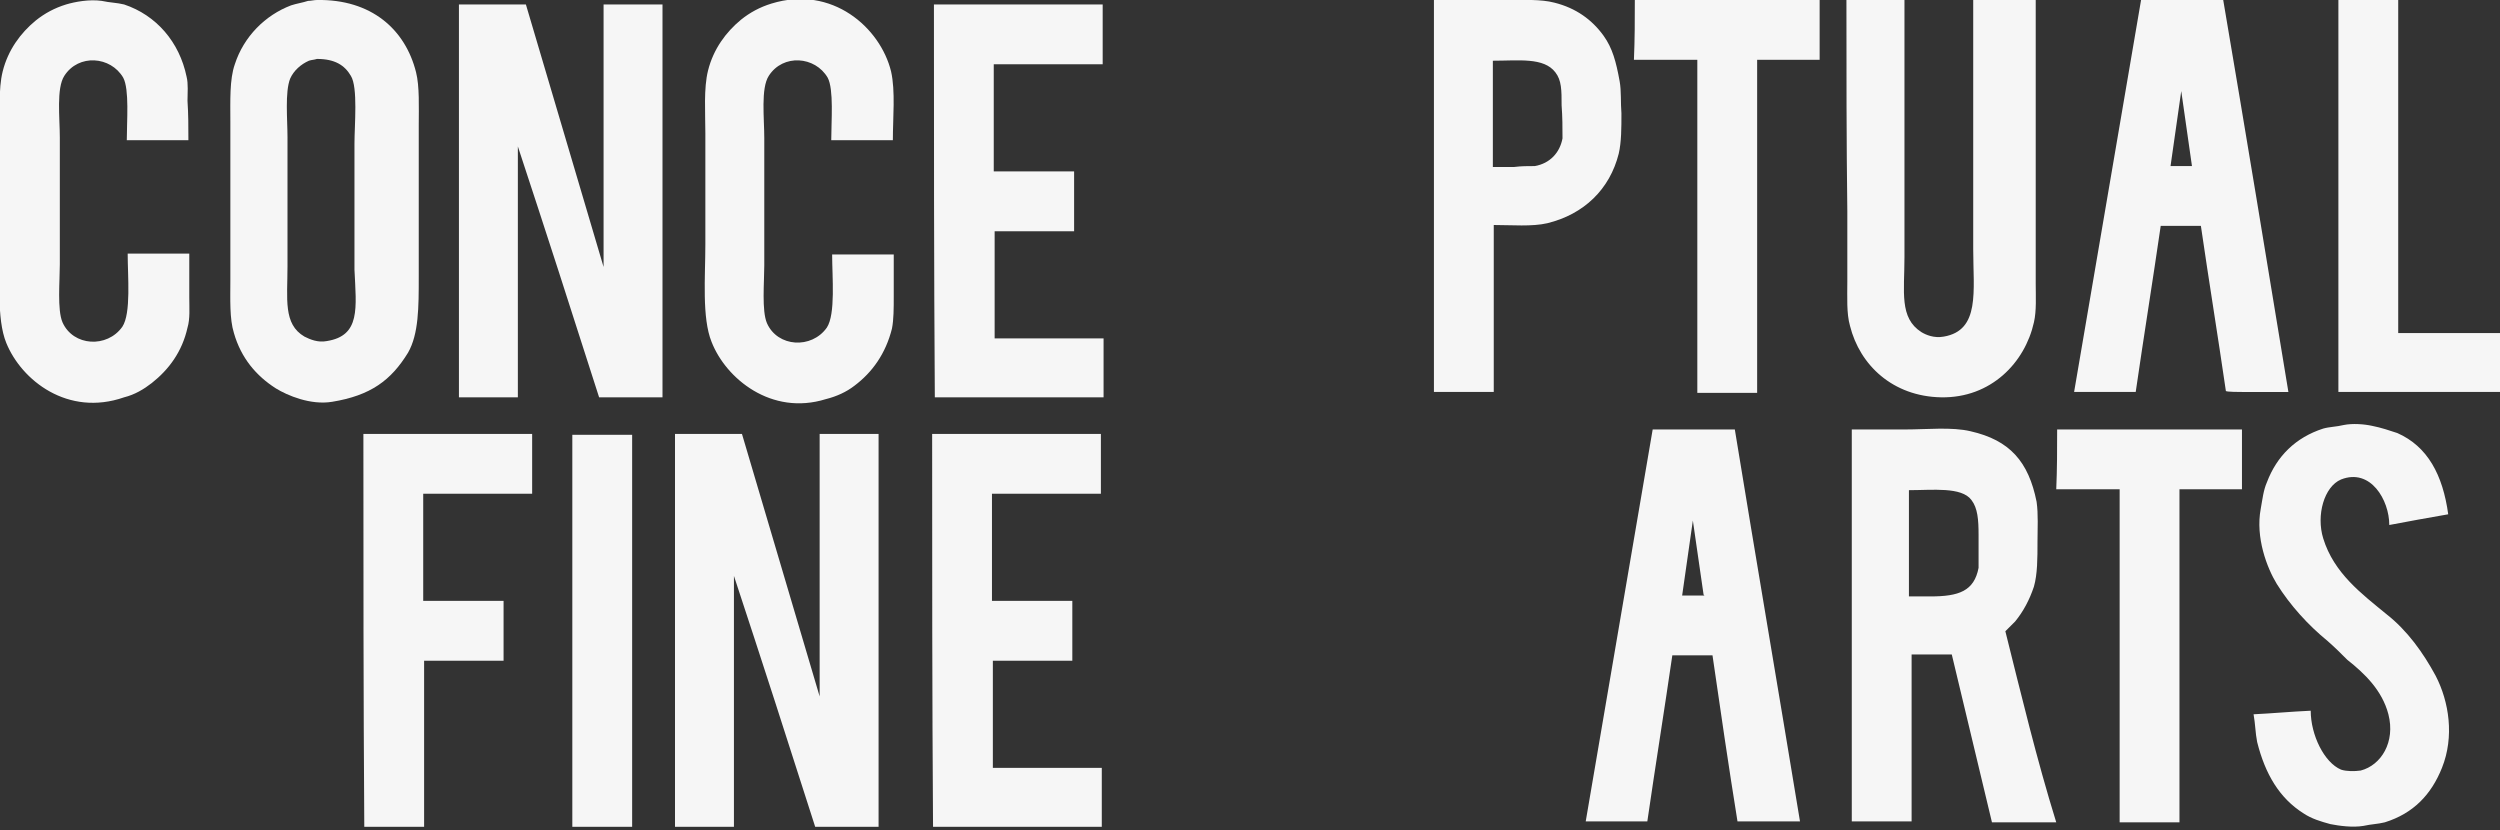 <svg version="1.1" xmlns="http://www.w3.org/2000/svg" width="280" height="93" enable-background="new 0 0 280 93" xml:space="preserve" style=""><rect width="100%" height="100%" fill="#333333" stroke="none"/><rect id="backgroundrect" width="100%" height="100%" x="0" y="0" fill="none" stroke="none"/><g class="currentLayer" style=""><title>Layer 1</title><path fill-rule="evenodd" clip-rule="evenodd" d="M46.6 8.1C45.4 3.3 41.6-0.1 35.5 0c-0.3 0-0.7 0.1-1 0.1 -0.6 0.2-1.3 0.3-1.9 0.5 -2.9 1.1-5.3 3.5-6.3 6.6 -0.6 1.7-0.5 4.1-0.5 6.4v17.8c0 2.1-0.1 4.3 0.4 5.9 0.8 2.8 2.5 4.8 4.7 6.2 1.3 0.8 3.9 1.9 6.3 1.5 4.3-0.7 6.6-2.4 8.5-5.5 1.2-2.1 1.2-5.1 1.2-8.5v-17C46.9 12 47 9.7 46.6 8.1zM36.6 38.2c-1 0.2-1.9-0.2-2.5-0.5 -2.4-1.4-1.9-4.2-1.9-7.9V15.4c0-2-0.3-5.1 0.3-6.6 0.4-0.9 1.2-1.6 2.1-2 0.3-0.1 0.6-0.1 0.9-0.2 2 0 3.1 0.7 3.8 1.9 0.8 1.3 0.4 5.5 0.4 7.6v14.1C39.9 34.5 40.4 37.6 36.6 38.2z" id="svg_1" class="" fill-opacity="1" fill="#f6f6f6"/><path fill-rule="evenodd" clip-rule="evenodd" d="M21.1 15.7c-2.3 0-4.6 0-6.9 0 0-2.1 0.3-5.7-0.4-7 -1.4-2.4-5-2.7-6.6-0.2C6.3 9.9 6.7 13.2 6.7 15.4c0 4.7 0 9.5 0 14.2 0 1.9-0.3 5.1 0.3 6.5 1.2 2.7 5 2.9 6.7 0.5 1-1.5 0.6-5.7 0.6-8.2 2.3 0 4.6 0 6.9 0 0 1.6 0 3.3 0 4.9 0 1.2 0.1 2.4-0.2 3.4 -0.6 2.7-2.1 4.7-4 6.2 -0.9 0.7-1.9 1.3-3.1 1.6C7.6 46.7 2.4 42.6 0.7 38.4c-1.1-2.7-0.7-7.3-0.7-10.9 0-4.2 0-8.3 0-12.5 0-2.3-0.2-5 0.3-7 0.6-2.4 2-4.3 3.7-5.7 1-0.8 2.1-1.4 3.4-1.8 1-0.3 2.6-0.6 4-0.4 0.9 0.2 1.7 0.2 2.5 0.4 3.6 1.2 6.2 4.2 7 8.1 0.2 0.8 0.1 1.8 0.1 2.7C21.1 12.8 21.1 14.2 21.1 15.7zM100 15.7c-2.3 0-4.6 0-6.9 0 0-2.1 0.3-5.7-0.4-7 -1.4-2.4-5-2.7-6.6-0.2 -0.9 1.4-0.5 4.7-0.5 7 0 4.7 0 9.5 0 14.2 0 1.9-0.3 5.1 0.3 6.5 1.2 2.7 5 2.9 6.7 0.5 1-1.5 0.6-5.7 0.6-8.2 2.3 0 4.6 0 6.9 0 0 1.6 0 3.1 0 4.7 0 1.3 0 2.6-0.2 3.6 -0.7 2.8-2.2 4.9-4.2 6.4 -0.9 0.7-2 1.2-3.2 1.5 -6.1 1.9-11.2-2.3-12.8-6.4 -1.1-2.7-0.7-7.3-0.7-10.9 0-4.2 0-8.3 0-12.5 0-2.3-0.2-5 0.3-7 0.6-2.4 2-4.3 3.7-5.7 1-0.8 2.1-1.4 3.4-1.8 6.8-2.1 12.2 2.7 13.4 7.6C100.3 10.2 100 13.2 100 15.7zM51.4 0.5c2.5 0 5 0 7.5 0 2.9 9.8 5.8 19.6 8.7 29.4 0 0 0 0 0 0 0-9.8 0-19.6 0-29.4 2.2 0 4.4 0 6.6 0 0 14.7 0 29.3 0 44 -2.4 0-4.8 0-7.1 0 -3-9.4-6-18.7-9.1-28.1 0 0 0 0 0 0 0 9.4 0 18.7 0 28.1 -2.2 0-4.4 0-6.6 0C51.4 29.9 51.4 15.2 51.4 0.5zM104.6 0.5c6.3 0 12.6 0 18.9 0 0 2.2 0 4.4 0 6.7 -4.1 0-8.2 0-12.2 0 0 4 0 8 0 12 3 0 6 0 9 0 0 2.2 0 4.5 0 6.7 -3 0-6 0-8.9 0 0 4 0 8 0 12 4.1 0 8.2 0 12.2 0 0 2.2 0 4.4 0 6.6 -6.3 0-12.6 0-18.9 0C104.6 29.9 104.6 15.2 104.6 0.5zM183.1 0c6.9 0 13.8 0 20.7 0 0 2.2 0 4.4 0 6.7 -2.3 0-4.7 0-7 0 0 12.4 0 24.9 0 37.3 -2.2 0-4.4 0-6.7 0 0-12.4 0-24.9 0-37.3 -2.4 0-4.7 0-7.1 0C183.1 4.4 183.1 2.2 183.1 0zM206.8 0c2.2 0 4.3 0 6.5 0 0 9.6 0 19.2 0 28.8 0 3.9-0.6 6.8 1.9 8.4 0.5 0.3 1.4 0.7 2.5 0.5 4.1-0.7 3.3-5.1 3.3-9.8 0-9.3 0-18.6 0-27.9 2.3 0 4.6 0 7 0 0 8.1 0 16.1 0 24.2 0 2.5 0 5 0 7.5 0 1.5 0.1 3.1-0.2 4.4 -1 4.5-4.8 8.5-10.4 8.4 -5.4-0.1-9.1-3.6-10.2-8 -0.4-1.4-0.3-3.2-0.3-5 0-2.6 0-5.2 0-7.8C206.8 15.8 206.8 7.9 206.8 0zM261.9 0c2.2 0 4.4 0 6.7 0 0 12.4 0 24.9 0 37.3 3.8 0 7.6 0 11.4 0 0 2.2 0 4.4 0 6.6 -6 0-12.1 0-18.1 0C261.9 29.3 261.9 14.7 261.9 0zM181.4 9.1c-0.4-2.2-0.8-3.7-1.8-5.1 -1.3-1.8-3.1-3.1-5.5-3.7 -1.5-0.4-3.5-0.3-5.4-0.3 -2.7 0-5.4 0-8.1 0 0 14.6 0 29.3 0 43.9 2.2 0 4.4 0 6.7 0 0-6.2 0-12.4 0-18.7 2 0 4.3 0.2 6-0.2 4.1-1 7-3.8 8-7.8 0.3-1.3 0.3-2.9 0.3-4.5C181.5 11.5 181.6 10.2 181.4 9.1zM175 15.5c-0.3 1.6-1.4 2.8-3.1 3.1 -0.8 0-1.5 0-2.3 0.1 -0.8 0-1.6 0-2.4 0 0-4 0-7.9 0-11.9 2.9 0 5.7-0.4 7 1.3 0.7 0.9 0.7 2 0.7 3.7C175 13.1 175 14.3 175 15.5zM249 0c-3.1 0-6.1 0-9.2 0 -2.5 14.6-5 29.3-7.5 43.9 2.3 0 4.6 0 6.9 0 0.9-6.2 1.9-12.4 2.8-18.6 1.5 0 3 0 4.5 0 0.9 6.2 1.9 12.3 2.8 18.5 0.2 0.1 1.5 0.1 1.8 0.1 1.7 0 3.5 0 5.2 0C253.9 29.3 251.5 14.7 249 0zM243.1 18.6c0.4-2.8 0.8-5.6 1.2-8.4 0.4 2.8 0.8 5.6 1.2 8.4C244.8 18.6 244 18.6 243.1 18.6zM267.6 58.8c0-2.8-2.1-6.4-5.4-5.1 -1.9 0.8-2.8 4-2 6.6 1.2 3.9 4.3 6.2 7.1 8.5 2.3 1.8 4.1 4.3 5.5 6.9 1.5 2.9 2.1 6.8 0.7 10.3 -1.2 3-3.2 5.1-6.4 6.1 -0.8 0.2-1.5 0.2-2.4 0.4 -1.2 0.2-2.7 0-3.7-0.2 -1.1-0.3-2.1-0.6-3-1.2 -2.7-1.7-4.3-4.4-5.2-8 -0.2-1-0.2-2-0.4-3.1 2.1-0.1 4.2-0.3 6.4-0.4 0 2.7 1.5 5.8 3.4 6.6 0.6 0.2 1.5 0.2 2.2 0.1 2.3-0.6 3.9-3.2 3.1-6.3 -0.7-2.7-2.7-4.6-4.6-6.1 -0.7-0.7-1.4-1.4-2.2-2.1 -2.2-1.8-4.2-4-5.7-6.4 -1.1-1.8-2.4-5.2-1.8-8.4 0.2-1.1 0.3-2.1 0.7-3 1.1-2.9 3.2-5 6.3-6 0.7-0.2 1.5-0.2 2.3-0.4 1-0.2 2.3-0.1 3.2 0.1 1 0.2 1.9 0.5 2.8 0.8 3.4 1.5 5.1 4.7 5.7 9.1C271.9 58 269.7 58.4 267.6 58.8zM40.7 48.6c6.3 0 12.6 0 18.9 0 0 2.2 0 4.4 0 6.7 -4.1 0-8.2 0-12.2 0 0 4 0 8 0 12 3 0 6 0 9 0 0 2.2 0 4.5 0 6.7 -3 0-6 0-8.9 0 0 6.2 0 12.4 0 18.6 -2.2 0-4.4 0-6.7 0C40.7 78 40.7 63.3 40.7 48.6zM75.6 48.6c2.5 0 5 0 7.5 0 2.9 9.8 5.8 19.6 8.7 29.4 0 0 0 0 0 0 0-9.8 0-19.6 0-29.4 2.2 0 4.4 0 6.6 0 0 14.7 0 29.3 0 44 -2.4 0-4.8 0-7.1 0 -3-9.4-6-18.7-9.1-28.1 0 0 0 0 0 0 0 9.4 0 18.7 0 28.1 -2.2 0-4.4 0-6.6 0C75.6 78 75.6 63.3 75.6 48.6zM104.4 48.6c6.3 0 12.6 0 18.9 0 0 2.2 0 4.4 0 6.7 -4.1 0-8.2 0-12.2 0 0 4 0 8 0 12 3 0 6 0 9 0 0 2.2 0 4.5 0 6.7 -3 0-6 0-8.9 0 0 4 0 8 0 12 4.1 0 8.2 0 12.2 0 0 2.2 0 4.4 0 6.6 -6.3 0-12.6 0-18.9 0C104.4 78 104.4 63.3 104.4 48.6zM64.1 48.7c2.2 0 4.4 0 6.7 0 0 14.6 0 29.3 0 43.9 -2.2 0-4.4 0-6.7 0C64.1 78 64.1 63.3 64.1 48.7zM230.4 48.1c6.9 0 13.8 0 20.7 0 0 2.2 0 4.4 0 6.7 -2.3 0-4.7 0-7 0 0 12.4 0 24.9 0 37.3 -2.2 0-4.4 0-6.7 0 0-12.4 0-24.9 0-37.3 -2.3 0-4.7 0-7.1 0C230.4 52.5 230.4 50.3 230.4 48.1zM224.6 70.7c0.4-0.4 0.7-0.7 1.1-1.1 0.9-1.1 1.6-2.4 2.1-3.9 0.4-1.4 0.4-3.2 0.4-5 0-1.5 0.1-3.1-0.1-4.5 -0.9-4.5-3-6.9-7.4-7.9 -2.1-0.5-4.9-0.2-7.3-0.2 -2 0-4 0-6 0 0 14.6 0 29.3 0 43.9 2.2 0 4.4 0 6.7 0 0-6.2 0-12.4 0-18.7 1.3 0 2.6 0 3.9 0 0.2 0 0.4 0 0.6 0 1.5 6.3 3 12.5 4.5 18.8 2.4 0 4.8 0 7.2 0C228.1 85 226.4 77.9 224.6 70.7zM221.6 63.6c-0.5 2.6-2.2 3.2-5.4 3.2 -0.8 0-1.6 0-2.4 0 0-4 0-7.9 0-11.9 2.6 0 5.9-0.4 7 1.1 0.7 0.9 0.8 2.2 0.8 3.9C221.6 61.1 221.6 62.4 221.6 63.6zM194.3 48.1c-3.1 0-6.1 0-9.2 0 -2.5 14.6-5 29.3-7.5 43.9 2.3 0 4.6 0 6.9 0 0.9-6.2 1.9-12.4 2.8-18.6 1.5 0 3 0 4.5 0 0.9 6.2 1.8 12.4 2.8 18.6 2.3 0 4.7 0 7 0C199.2 77.4 196.7 62.8 194.3 48.1zM190.9 66.7c-0.8 0-1.7 0-2.5 0 0.4-2.8 0.8-5.6 1.2-8.4 0.4 2.8 0.8 5.6 1.2 8.3C190.9 66.7 190.9 66.7 190.9 66.7z" id="svg_2" class="" fill="#f6f6f6" fill-opacity="1"/></g></svg>

